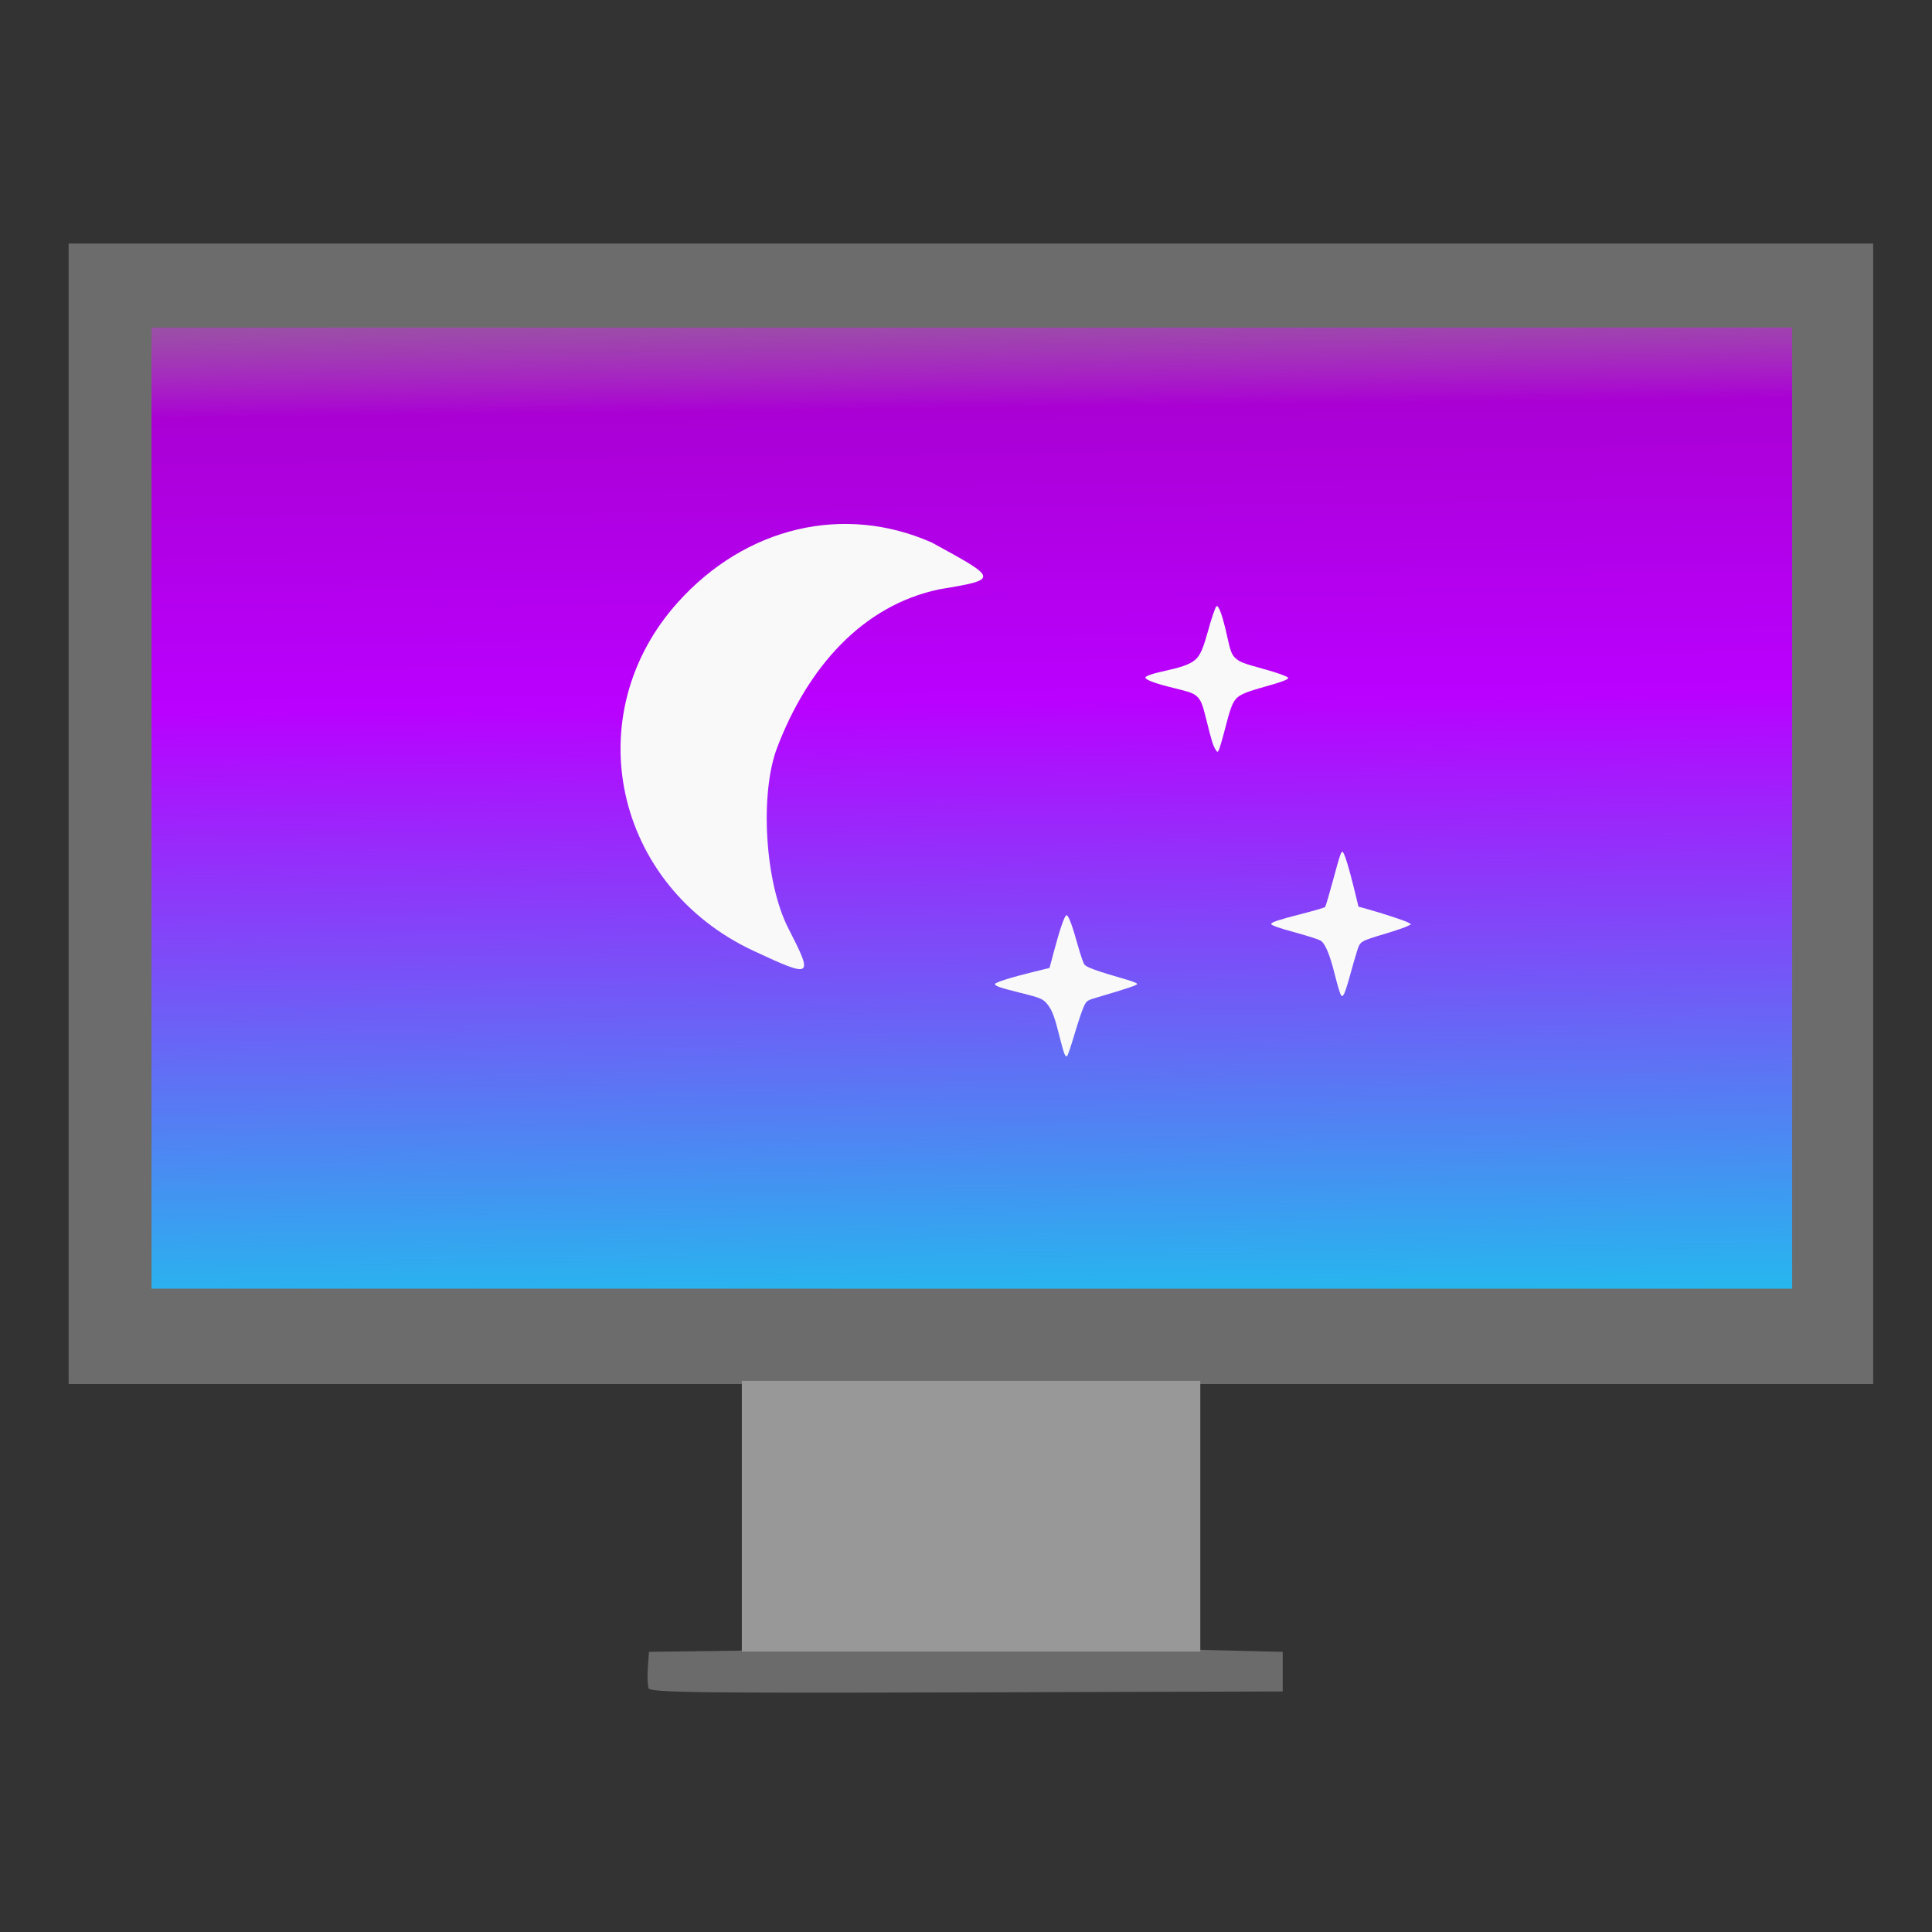<?xml version="1.0" encoding="UTF-8" standalone="no"?>
<!-- Created with Inkscape (http://www.inkscape.org/) -->

<svg
   xmlns:dc="http://purl.org/dc/elements/1.1/"
   xmlns:cc="http://creativecommons.org/ns#"
   xmlns:rdf="http://www.w3.org/1999/02/22-rdf-syntax-ns#"
   xmlns:svg="http://www.w3.org/2000/svg"
   xmlns="http://www.w3.org/2000/svg"
   xmlns:xlink="http://www.w3.org/1999/xlink"
   xmlns:sodipodi="http://sodipodi.sourceforge.net/DTD/sodipodi-0.dtd"
   xmlns:inkscape="http://www.inkscape.org/namespaces/inkscape"
   id="svg2"
   version="1.1"
   inkscape:version="0.91 r"
   width="512"
   height="512"
   sodipodi:docname="screensaver.svg">
  <rect width="100%" height="100%" fill="#333333" stroke="none"/>
  <defs
     id="defs6">
    <linearGradient
       inkscape:collect="always"
       id="linearGradient3341">
      <stop
         style="stop-color:#d191c4;stop-opacity:1;"
         offset="0"
         id="stop3343" />
      <stop
         id="stop3349"
         offset="0.032"
         style="stop-color:#00e6ea;stop-opacity:1" />
      <stop
         id="stop3350"
         offset="0.608"
         style="stop-color:#ba00ff;stop-opacity:1" />
      <stop
         style="stop-color:#aa00d4;stop-opacity:1"
         offset="0.831"
         id="stop3351" />
      <stop
         style="stop-color:#d191c4;stop-opacity:0;"
         offset="1"
         id="stop3345" />
    </linearGradient>
    <linearGradient
       inkscape:collect="always"
       xlink:href="#linearGradient3341"
       id="linearGradient3347"
       x1="253.831"
       y1="395.932"
       x2="249.492"
       y2="49.898"
       gradientUnits="userSpaceOnUse" />
  </defs>
  <sodipodi:namedview
     pagecolor="#ffffff"
     bordercolor="#666666"
     borderopacity="1"
     objecttolerance="10"
     gridtolerance="10"
     guidetolerance="10"
     inkscape:pageopacity="0"
     inkscape:pageshadow="2"
     inkscape:window-width="1366"
     inkscape:window-height="744"
     id="namedview4"
     showgrid="false"
     inkscape:zoom="0.921875"
     inkscape:cx="127.07749"
     inkscape:cy="236.6925"
     inkscape:window-x="0"
     inkscape:window-y="24"
     inkscape:window-maximized="1"
     inkscape:current-layer="svg2" />
  <rect
     style="fill:#6d6c6d;fill-opacity:1;fill-rule:evenodd;stroke:none"
     id="rect3005"
     width="478.229"
     height="302.257"
     x="18.183"
     y="64.536" />
  <path
     style="fill:#6b6b6b"
     d="m 171.895,447.415 c -0.28,-0.73 -0.375,-3.202 -0.211,-5.492 l 0.299,-4.165 19.906,-0.258 c 15.71,-0.204 20.331,-0.556 21.922,-1.67 1.702,-1.192 8.3,-1.412 42.422,-1.412 30.577,0 40.913,0.29 42.491,1.193 1.395,0.798 8.553,1.351 21.647,1.67 l 19.562,0.477 0,5.248 0,5.248 -83.764,0.244 c -70.824,0.206 -83.843,0.039 -84.273,-1.084 z"
     id="path3797"
     inkscape:connector-curvature="0" />
  <path
     style="fill:#6d6c6d;fill-opacity:1;fill-rule:nonzero;stroke:none"
     d=""
     id="path3775"
     inkscape:connector-curvature="0" />
  <rect
     style="fill:url(#linearGradient3347);fill-opacity:1;fill-rule:evenodd;stroke:none"
     id="rect3785"
     width="434.776"
     height="254.717"
     x="40.162"
     y="86.794" />
  <path
     style="fill:#f9f9f9;fill-opacity:1;fill-rule:nonzero;stroke:none"
     d="m 199.751,252.013 c -37.047,-17.251 -46.913,-62.587 -20.108,-92.4 18.007,-20.028 44.021,-26.144 67.316,-15.825 17.495,9.575 18.036,9.737 2.041,12.372 -20.626,4.282 -35.026,20.964 -43.031,41.926 -4.696,12.295 -3.251,35.836 2.94,47.914 6.723,13.115 6.463,13.286 -9.157,6.013 z"
     id="path3777"
     inkscape:connector-curvature="0"
     sodipodi:nodetypes="csccssc" />
  <path
     style="fill:#f9f9f9;fill-opacity:1;fill-rule:nonzero;stroke:none"
     d="m 322.271,198.845 c -0.772,-1.122 -1.191,-2.447 -2.603,-8.226 -1,-4.095 -1.467,-5.206 -2.592,-6.169 -0.896,-0.767 -1.906,-1.121 -6.093,-2.138 -4.758,-1.155 -7.43,-2.143 -7.43,-2.747 0,-0.443 2.107,-1.132 6.13,-2.007 4.098,-0.891 6.309,-1.812 7.492,-3.121 1.045,-1.156 1.81,-3.011 2.919,-7.071 0.963,-3.525 1.99,-6.537 2.294,-6.725 0.597,-0.369 1.699,2.825 2.934,8.501 0.715,3.287 1.12,4.341 1.983,5.168 1.154,1.106 2.088,1.472 7.581,2.979 3.426,0.939 6.241,1.94 6.462,2.298 0.278,0.45 -1.569,1.134 -7.599,2.815 -1.658,0.462 -3.618,1.138 -4.354,1.502 -2.304,1.138 -2.925,2.249 -4.37,7.81 -1.248,4.803 -1.862,6.874 -2.166,7.309 -0.222,0.317 -0.256,0.307 -0.59,-0.178 l 0,0 z"
     id="path3779"
     inkscape:connector-curvature="0" />
  <path
     style="fill:#f9f9f9;fill-opacity:1;fill-rule:nonzero;stroke:none"
     d="m 282.048,279.172 c -0.224,-0.565 -0.816,-2.674 -1.317,-4.687 -1.209,-4.859 -1.871,-6.66 -2.979,-8.113 -1.253,-1.643 -1.807,-1.89 -7.292,-3.251 -5.381,-1.335 -6.776,-1.817 -6.776,-2.339 0,-0.423 4.265,-1.77 10.247,-3.236 l 4.209,-1.031 1.164,-4.373 c 1.55,-5.822 2.783,-9.409 3.293,-9.579 0.508,-0.169 1.478,2.369 3.037,7.951 0.647,2.315 1.408,4.575 1.692,5.022 0.502,0.791 3.043,1.71 11.4,4.124 1.459,0.422 2.653,0.918 2.653,1.104 0,0.315 -2.769,1.246 -10.272,3.451 -3.114,0.915 -3.141,0.934 -3.94,2.668 -0.442,0.961 -1.524,4.191 -2.404,7.177 -0.88,2.987 -1.76,5.59 -1.954,5.784 -0.228,0.228 -0.499,-0.011 -0.761,-0.673 l 0,0 z"
     id="path3781"
     inkscape:connector-curvature="0" />
  <path
     style="fill:#f9f9f9;fill-opacity:1;fill-rule:nonzero;stroke:none"
     d="m 355.247,263.454 c -0.216,-0.403 -0.906,-2.78 -1.534,-5.281 -1.325,-5.275 -2.506,-8.1 -3.716,-8.884 -0.472,-0.306 -3.295,-1.224 -6.274,-2.041 -5.031,-1.38 -6.844,-2.017 -6.844,-2.406 0,-0.429 2.087,-1.12 7.775,-2.574 3.431,-0.877 6.358,-1.727 6.505,-1.889 0.147,-0.162 1.042,-3.159 1.989,-6.661 2.032,-7.513 2.314,-8.322 2.744,-7.875 0.489,0.509 1.635,4.246 2.943,9.599 l 1.18,4.827 2.065,0.572 c 4.135,1.145 10.138,3.106 11.005,3.595 l 0.889,0.502 -1.072,0.541 c -0.59,0.298 -3.096,1.151 -5.569,1.898 -7.002,2.112 -6.847,2.018 -7.704,4.684 -0.406,1.263 -1.26,4.222 -1.899,6.575 -0.638,2.354 -1.369,4.565 -1.625,4.915 -0.436,0.597 -0.489,0.591 -0.857,-0.098 l 0,0 z"
     id="path3783"
     inkscape:connector-curvature="0" />
  <rect
     style="fill:#989898;fill-opacity:1;fill-rule:evenodd;stroke:none"
     id="rect3791"
     width="121.503"
     height="71.731"
     x="196.589"
     y="365.952" />
</svg>
